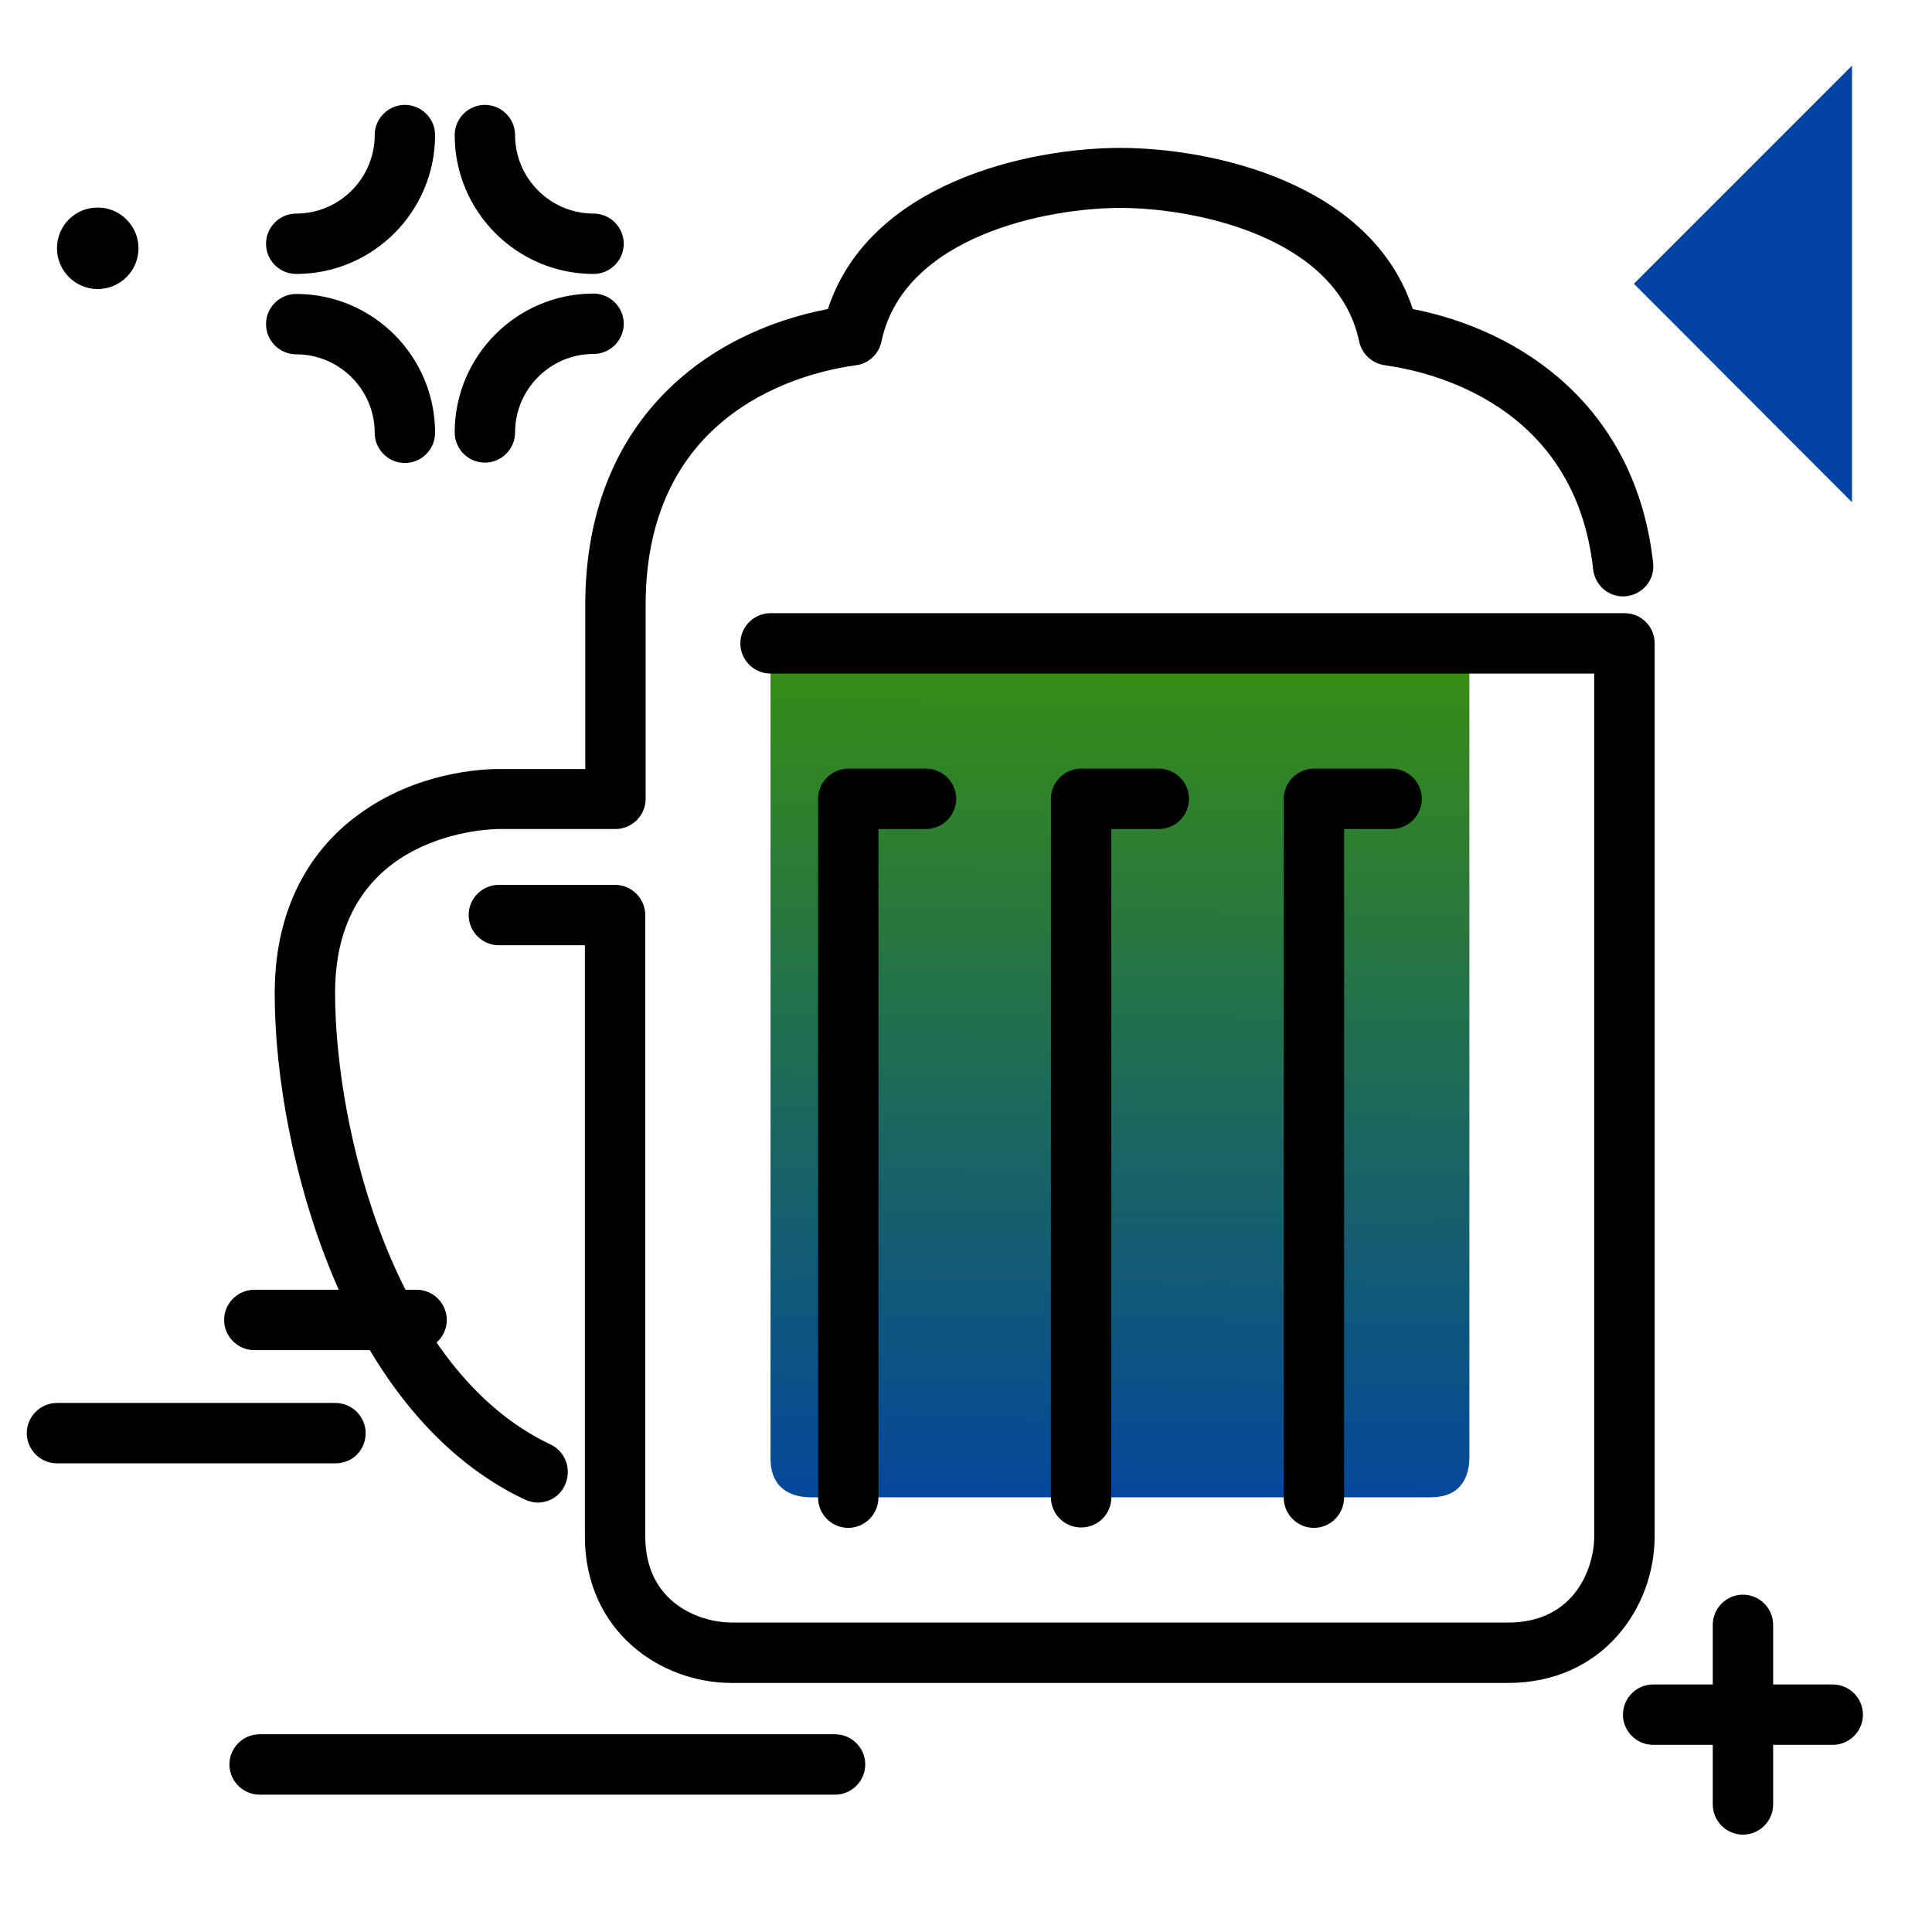 <svg version="1.1" id="Layer_1" xmlns="http://www.w3.org/2000/svg" xmlns:xlink="http://www.w3.org/1999/xlink" x="0px" y="0px" viewBox="0 0 512 512" enable-background="new 0 0 512 512" xml:space="preserve">
<g>
	<path fill="#0043A4" class="primary-color" d="M490.8,133.1L433,75.2l57.8-57.8V133.1z"></path>
	<path d="M493.7,454.4c0,4.4-3.6,8-8,8h-15.8v15.8c0,4.4-3.6,8-8,8s-8-3.6-8-8v-15.8h-15.8c-4.4,0-8-3.6-8-8s3.6-8,8-8h15.8v-15.8
		c0-4.4,3.6-8,8-8s8,3.6,8,8v15.8h15.8C490.1,446.4,493.7,450,493.7,454.4z M67.4,357.8h43c4.4,0,8-3.6,8-8s-3.6-8-8-8h-43
		c-4.4,0-8,3.6-8,8S63,357.8,67.4,357.8z M96.9,379.8c0-4.4-3.6-8-8-8H15.1c-4.4,0-8,3.6-8,8s3.6,8,8,8h73.8
		C93.4,387.8,96.9,384.3,96.9,379.8z M78.5,72.6c20.3,0,36.8-16.5,36.8-36.8c0-4.4-3.6-8-8-8s-8,3.6-8,8c0,11.4-9.3,20.8-20.8,20.8
		c-4.4,0-8,3.6-8,8S74.1,72.6,78.5,72.6z M157.3,72.6c4.4,0,8-3.6,8-8s-3.6-8-8-8c-11.4,0-20.8-9.3-20.8-20.8c0-4.4-3.6-8-8-8
		s-8,3.6-8,8C120.5,56.1,137,72.6,157.3,72.6z M128.5,122.6c4.4,0,8-3.6,8-8c0-11.4,9.3-20.8,20.8-20.8c4.4,0,8-3.6,8-8s-3.6-8-8-8
		c-20.3,0-36.8,16.5-36.8,36.8C120.5,119,124.1,122.6,128.5,122.6z M78.5,93.9c11.4,0,20.8,9.3,20.8,20.8c0,4.4,3.6,8,8,8s8-3.6,8-8
		c0-20.3-16.5-36.8-36.8-36.8c-4.4,0-8,3.6-8,8S74.1,93.9,78.5,93.9z M25.9,76.6c5.9,0,10.8-4.8,10.8-10.8c0-5.9-4.8-10.8-10.8-10.8
		s-10.8,4.8-10.8,10.8C15.1,71.8,20,76.6,25.9,76.6z M221.3,459.6H68.8c-4.4,0-8,3.6-8,8s3.6,8,8,8h152.5c4.4,0,8-3.6,8-8
		S225.7,459.6,221.3,459.6z"></path>
</g>
<linearGradient id="SVGID_1_" gradientUnits="userSpaceOnUse" x1="295.299" y1="412.208" x2="298.33" y2="142.397" class="gradient-element">
	<stop offset="0" class="primary-color-gradient" style="stop-color: #0043A4"></stop>
	<stop offset="1" class="secondary-color-gradient" style="stop-color: #409700"></stop>
</linearGradient>
<path fill="url(#SVGID_1_)" d="M389.4,170.5v216c-0.1,4.6-2,10.3-10.3,10.3H214.6c-4.7-0.1-10.4-2.1-10.4-10.3v-216H389.4z"></path>
<path d="M286.5,404.8c-4.4,0-8-3.6-8-8V211.7c0-4.4,3.6-8,8-8h20.6c4.4,0,8,3.6,8,8s-3.6,8-8,8h-12.6v177.2
	C294.5,401.3,290.9,404.8,286.5,404.8z M356.2,396.8V219.7h12.6c4.4,0,8-3.6,8-8s-3.6-8-8-8h-20.6c-4.4,0-8,3.6-8,8v185.2
	c0,4.4,3.6,8,8,8S356.2,401.3,356.2,396.8z M232.8,396.8V219.7h12.6c4.4,0,8-3.6,8-8s-3.6-8-8-8h-20.6c-4.4,0-8,3.6-8,8v185.2
	c0,4.4,3.6,8,8,8S232.8,401.3,232.8,396.8z M430.5,162.5H204.2c-4.4,0-8,3.6-8,8s3.6,8,8,8h218.3v228.6c0,7.9-4.8,22.9-22.9,22.9
	H193.9c-7.9,0-22.9-4.8-22.9-22.9V242.5c0-4.4-3.6-8-8-8h-30.8c-4.4,0-8,3.6-8,8s3.6,8,8,8h22.8v156.6c0,25.2,20,38.9,38.9,38.9
	h205.7c25.2,0,38.9-20,38.9-38.9V170.5C438.5,166.1,435,162.5,430.5,162.5z M145.9,382.8c-41.6-19.6-57.1-83.8-57.1-119.7
	c0-42.9,41.7-43.4,43.4-43.4h30.9c4.4,0,8-3.6,8-8v-51.4c0-52.1,42.6-61.7,55.7-63.5c3.4-0.4,6.1-3,6.8-6.3
	c5.9-28,44-35.4,63.3-35.4s57.4,7.4,63.3,35.4c0.7,3.3,3.4,5.8,6.8,6.3c11.7,1.6,50.4,10.1,55.2,54.1c0.5,4.4,4.4,7.6,8.8,7.1
	c4.4-0.5,7.6-4.4,7.1-8.8c-4.6-41.5-35-61.7-63.7-67.3c-11-33.5-53.2-42.7-77.5-42.7c-24.3,0-66.5,9.2-77.5,42.7
	c-32,6.1-64.3,29.5-64.3,78.5v43.4h-22.9c-4.9,0-21.9,0.9-37.1,12c-10.2,7.4-22.3,21.7-22.3,47.5c0,22.6,5.3,49.5,14.2,71.9
	c12,30.3,30,51.8,52.1,62.2c1.1,0.5,2.3,0.8,3.4,0.8c3,0,5.9-1.7,7.2-4.6C151.6,389.5,149.9,384.7,145.9,382.8z"></path>
</svg>